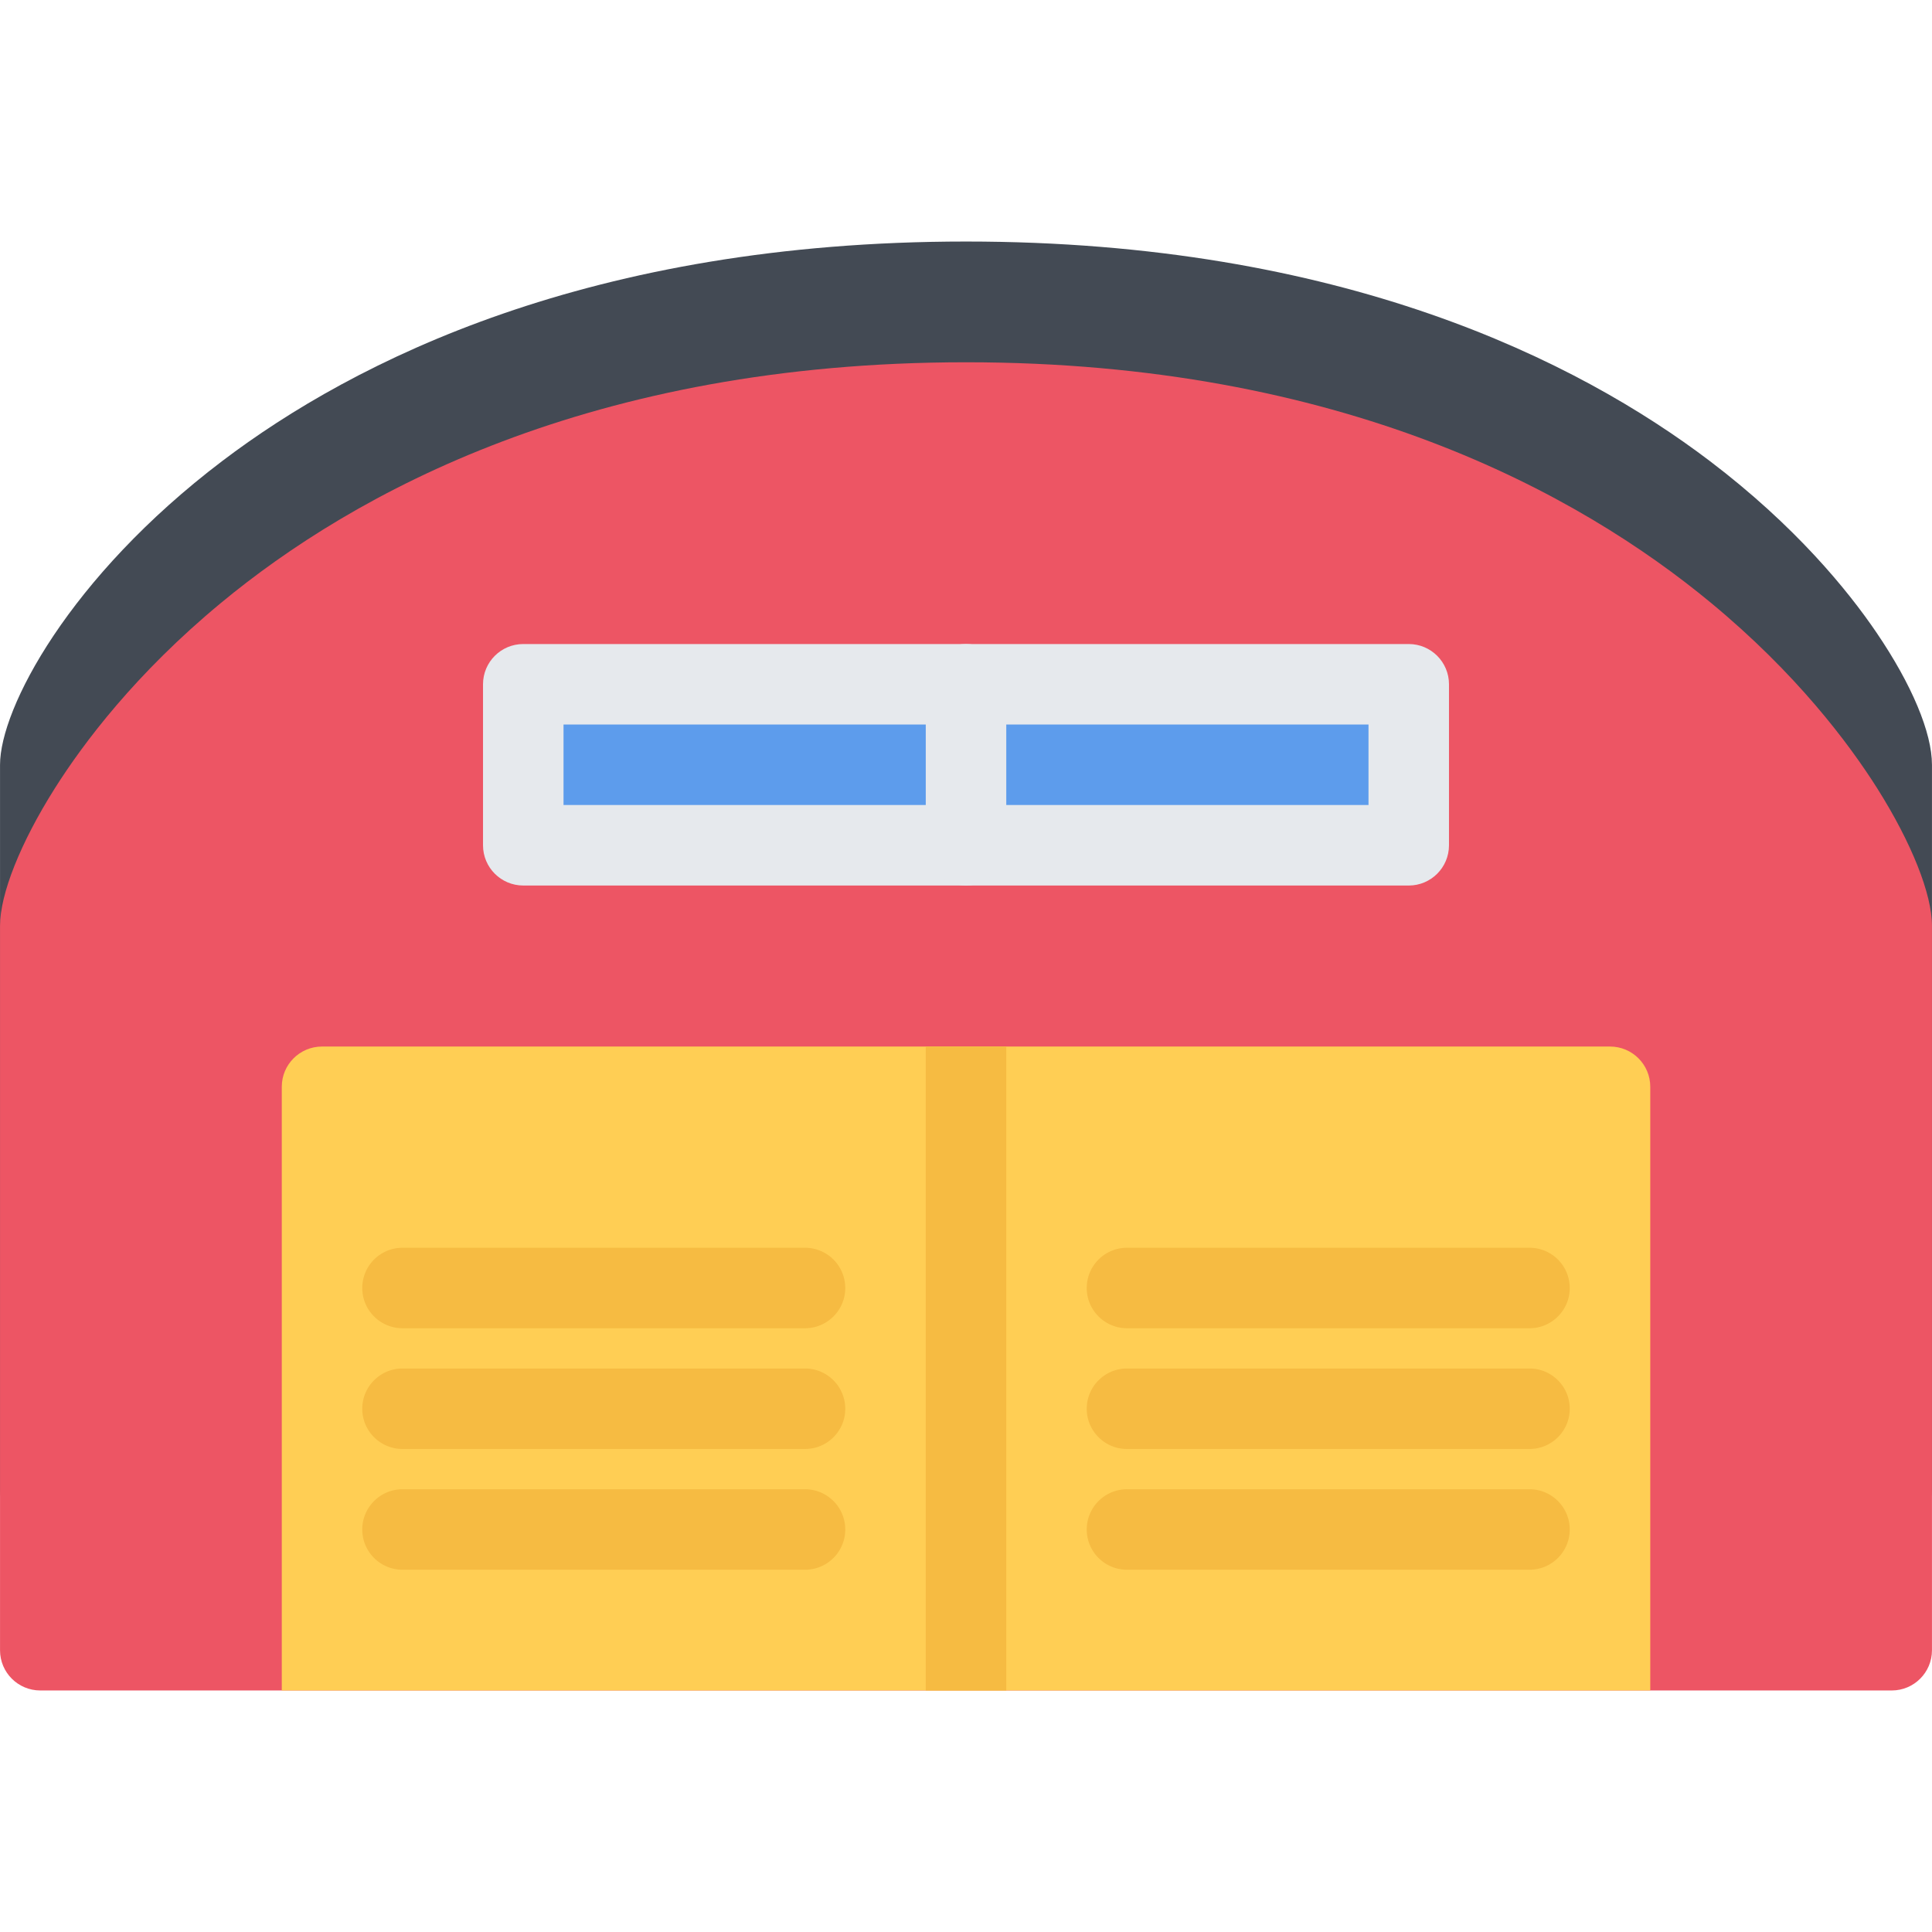 <?xml version="1.0" standalone="no"?><!DOCTYPE svg PUBLIC "-//W3C//DTD SVG 1.1//EN" "http://www.w3.org/Graphics/SVG/1.1/DTD/svg11.dtd"><svg class="icon" width="128px" height="128.00px" viewBox="0 0 1024 1024" version="1.1" xmlns="http://www.w3.org/2000/svg"><path d="M994.64 335.366c-15.312-22.546-43.092-56.61-88.402-91.014-69.966-53.076-195.152-116.34-394.238-116.34-199.072 0-324.256 63.264-394.208 116.34C36.56 305.974 0.016 375.598 0.016 405.348v383.988c0 11.782 9.56 21.344 21.342 21.344h981.314c11.75 0 21.312-9.562 21.312-21.344V405.348c0-17.032-10.688-42.532-29.344-69.982z" fill="#434A54" /><path d="M995.046 417.956c-15.376-24.31-43.092-61.108-88.122-98.372-70.308-58.202-195.9-127.574-394.924-127.574-199.01 0-324.6 69.374-394.91 127.574-45.032 37.264-72.764 74.06-88.108 98.372C10.842 446.706 0.016 473.878 0.016 490.672v384.004c0 11.782 9.56 21.312 21.342 21.312h981.314c11.75 0 21.312-9.532 21.312-21.312V490.672c0-16.796-10.812-43.966-28.938-72.716z" fill="#ED5564" /><path d="M279.552 373.348h449.314v65.936H279.552z" fill="#5D9CEC" /><path d="M874.676 895.988V575.998c0-11.782-9.562-21.312-21.344-21.312H170.682c-11.782 0-21.328 9.532-21.328 21.312v319.99h725.322z" fill="#FFCE54" /><path d="M426.674 767.992H213.352c-11.78 0-21.342-9.532-21.342-21.312s9.562-21.344 21.342-21.344h213.322c11.782 0 21.328 9.562 21.328 21.344s-9.546 21.312-21.328 21.312zM426.674 703.994H213.352c-11.78 0-21.342-9.562-21.342-21.312 0-11.81 9.562-21.342 21.342-21.342h213.322a21.32 21.32 0 0 1 21.328 21.342c0 11.75-9.546 21.312-21.328 21.312zM426.674 831.99H213.352c-11.78 0-21.342-9.532-21.342-21.31 0-11.782 9.562-21.344 21.342-21.344h213.322c11.782 0 21.328 9.562 21.328 21.344 0 11.778-9.546 21.31-21.328 21.31zM810.678 767.992H597.34c-11.782 0-21.344-9.532-21.344-21.312s9.562-21.344 21.344-21.344h213.338c11.75 0 21.312 9.562 21.312 21.344s-9.562 21.312-21.312 21.312zM810.678 703.994H597.34c-11.782 0-21.344-9.562-21.344-21.312 0-11.81 9.562-21.342 21.344-21.342h213.338c11.75 0 21.312 9.532 21.312 21.342 0 11.75-9.562 21.312-21.312 21.312zM810.678 831.99H597.34c-11.782 0-21.344-9.532-21.344-21.31 0-11.782 9.562-21.344 21.344-21.344h213.338c11.75 0 21.312 9.562 21.312 21.344 0 11.778-9.562 21.31-21.312 21.31z" fill="#F6BB42" /><path d="M746.68 469.346H277.35c-11.78 0-21.342-9.546-21.342-21.328v-85.342c0-11.782 9.562-21.326 21.342-21.326H746.68c11.75 0 21.312 9.544 21.312 21.326v85.342c0 11.78-9.562 21.328-21.312 21.328z m-448.002-42.672h426.658V384.02H298.678v42.654z" fill="#E6E9ED" /><path d="M512 469.346c-11.782 0-21.328-9.546-21.328-21.328v-85.342c0-11.782 9.546-21.326 21.328-21.326 11.796 0 21.344 9.544 21.344 21.326v85.342c0 11.78-9.548 21.328-21.344 21.328z" fill="#E6E9ED" /><path d="M490.672 554.686h42.672v341.302h-42.672z" fill="#F6BB42" /></svg>